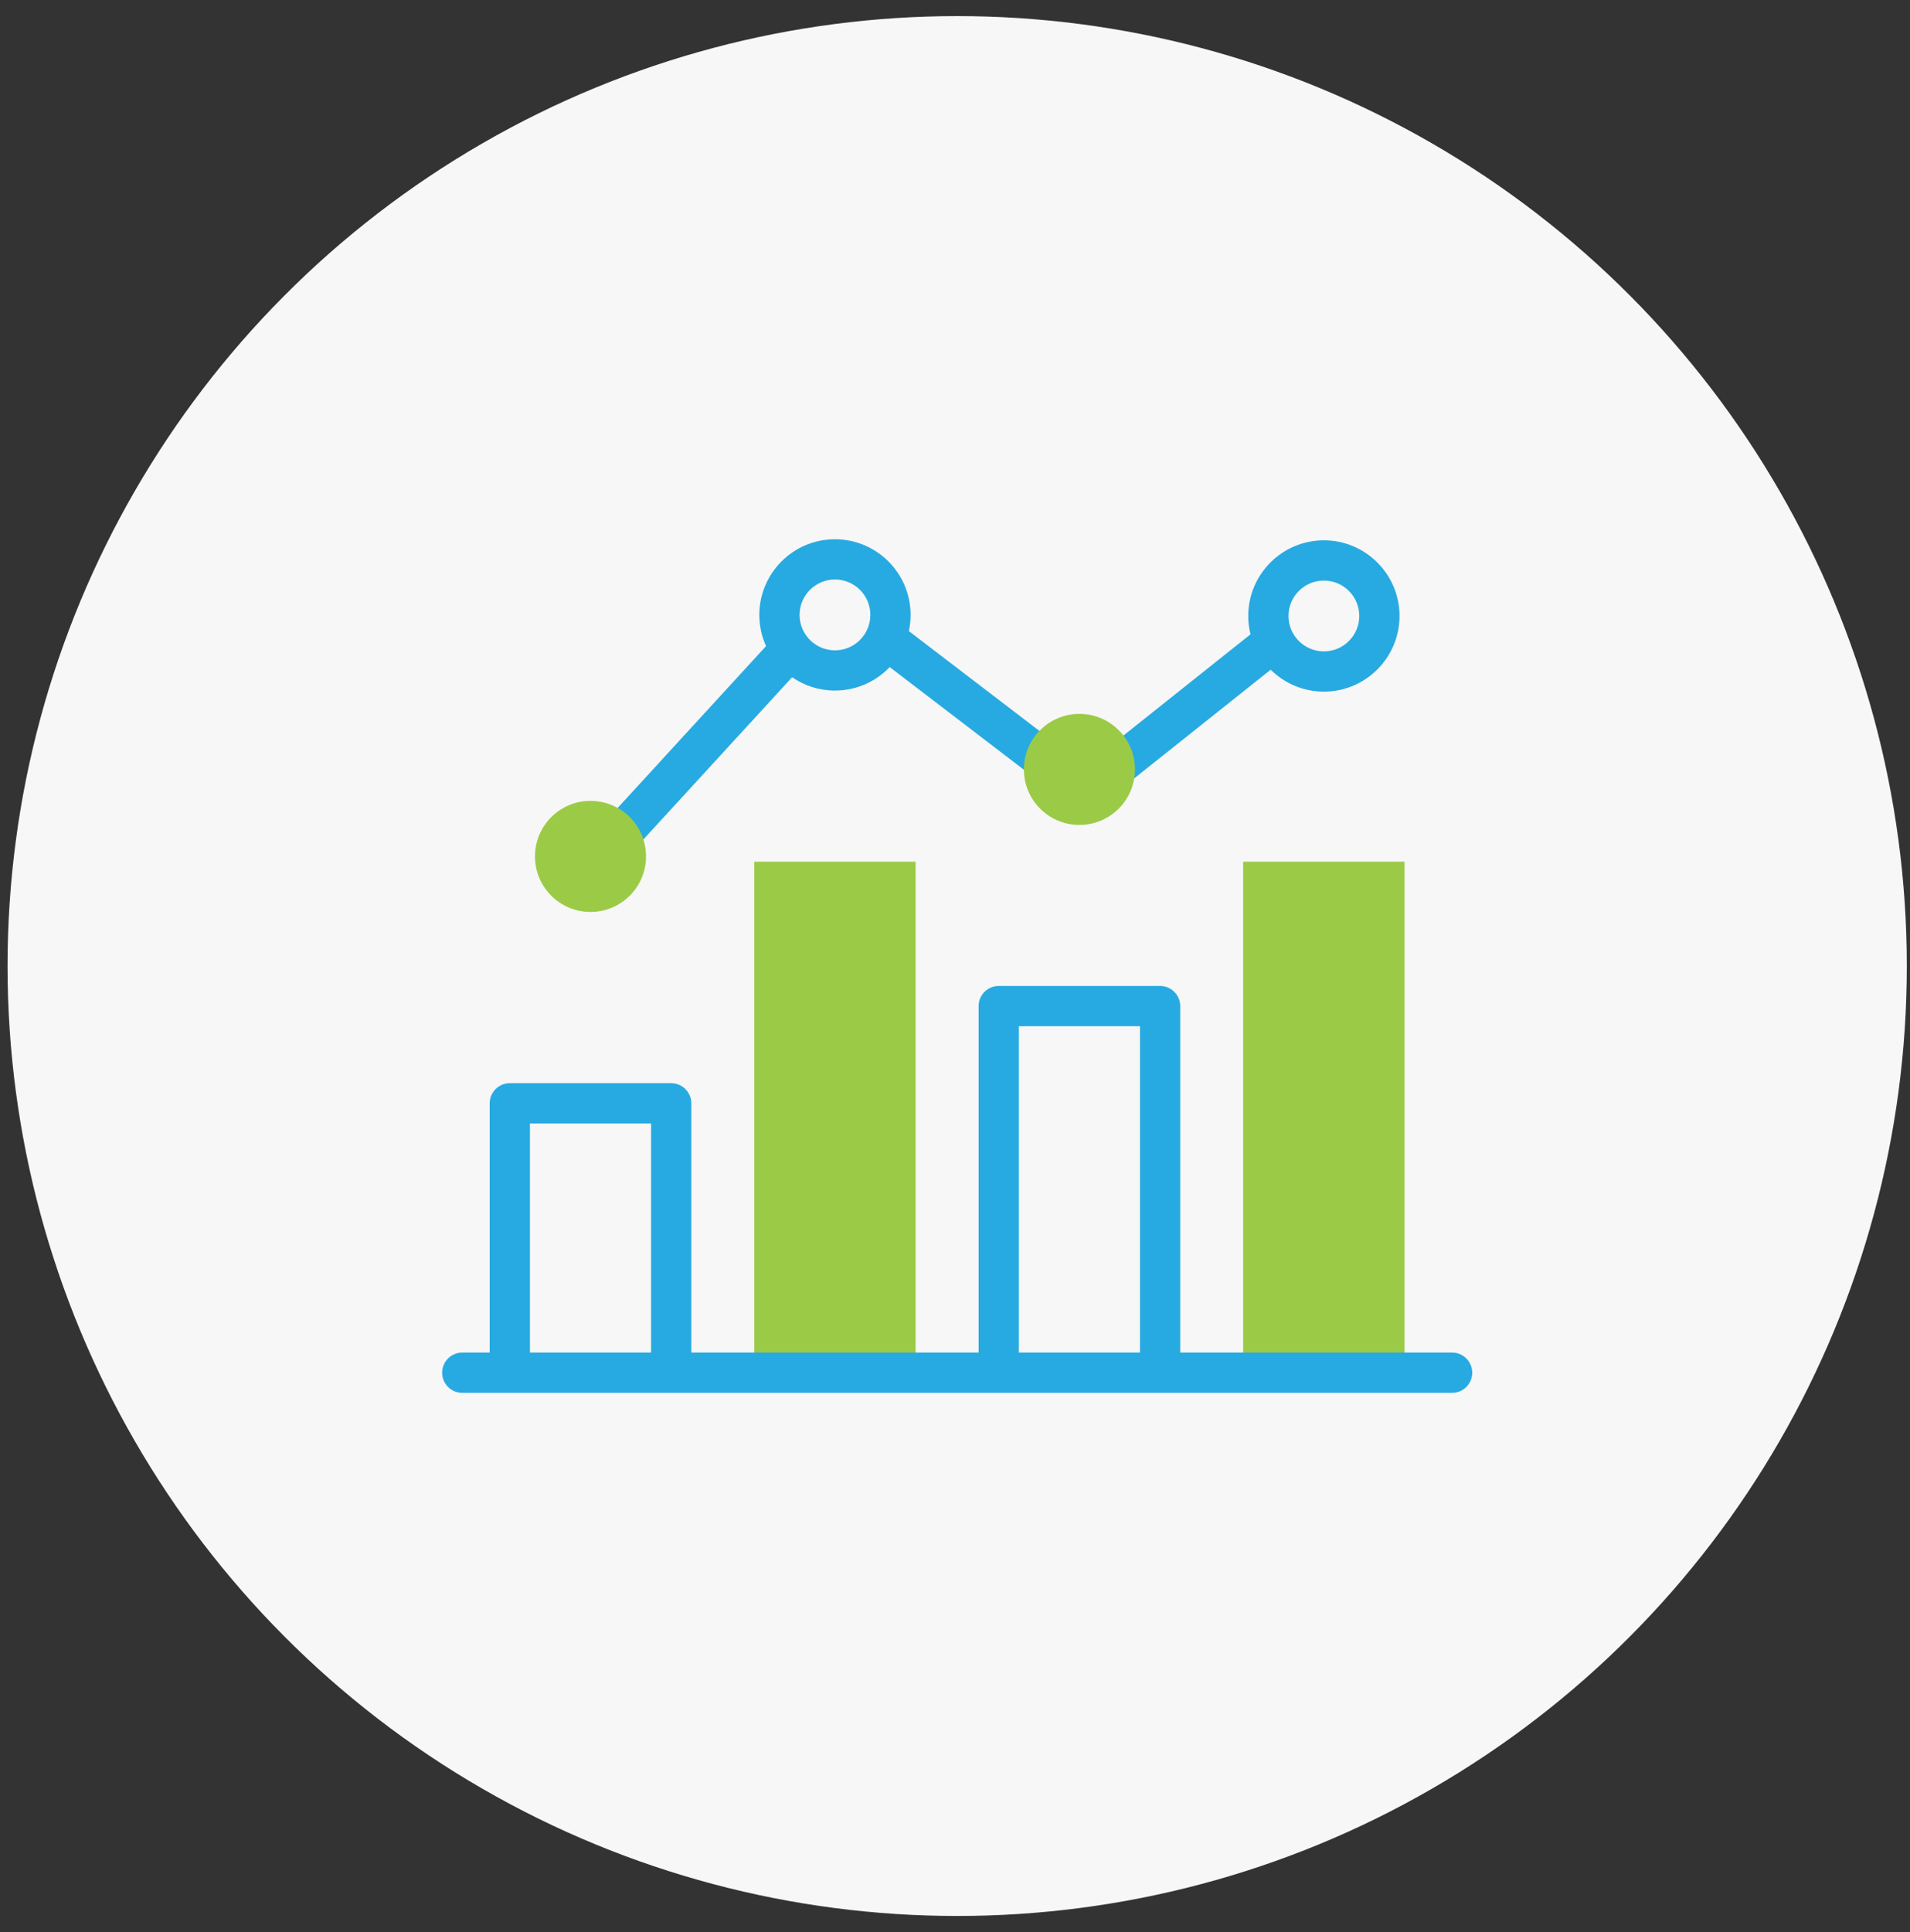 <svg width="89" height="90" viewBox="0 0 89 90" fill="none" xmlns="http://www.w3.org/2000/svg">
<rect x="0" y="0" width="89" height="90" fill="#333333" stroke="none"/>
<circle cx="44.602" cy="45" r="44.25" fill="#F7F7F7"/>
<g clip-path="url(#clip0_5_2160)">
<path d="M35.146 40.14H42.666V63.944H35.146V40.14Z" fill="#9BCB46"/>
<path d="M57.928 40.14H65.448V63.944H57.928V40.14Z" fill="#9BCB46"/>
<path d="M67.664 63.006H54.995V46.866C54.995 46.348 54.575 45.928 54.057 45.928H46.537C46.02 45.928 45.6 46.348 45.6 46.866V63.006H32.213V51.395C32.213 50.877 31.793 50.458 31.275 50.458H23.755C23.238 50.458 22.818 50.877 22.818 51.395V63.006H21.539C21.021 63.006 20.602 63.426 20.602 63.944C20.602 64.462 21.021 64.881 21.539 64.881H67.664C68.182 64.881 68.602 64.462 68.602 63.944C68.602 63.426 68.182 63.006 67.664 63.006ZM24.693 63.006V52.333H30.338V63.006H24.693V63.006ZM47.475 63.006V47.803H53.12V63.006H47.475V63.006Z" fill="#27AAE1"/>
<path d="M27.926 39.956C28.106 40.121 28.333 40.202 28.559 40.202C28.813 40.202 29.065 40.1 29.25 39.899L36.91 31.547C37.478 31.939 38.166 32.168 38.906 32.168C39.908 32.168 40.814 31.748 41.457 31.074L48.516 36.472C48.686 36.602 48.886 36.665 49.084 36.665C49.367 36.665 49.645 36.538 49.83 36.297C50.144 35.885 50.066 35.297 49.655 34.982L42.35 29.397C42.403 29.154 42.431 28.902 42.431 28.644C42.431 26.7 40.85 25.119 38.906 25.119C36.963 25.119 35.382 26.7 35.382 28.644C35.382 29.162 35.494 29.654 35.695 30.097L27.868 38.631C27.518 39.013 27.544 39.606 27.926 39.956ZM38.906 26.994C39.816 26.994 40.556 27.734 40.556 28.644C40.556 29.553 39.816 30.294 38.906 30.294C37.997 30.294 37.257 29.553 37.257 28.644C37.257 27.734 37.997 26.994 38.906 26.994Z" fill="#27AAE1"/>
<path d="M51.622 36.977C51.826 36.977 52.032 36.911 52.205 36.773L59.209 31.196C59.846 31.828 60.723 32.218 61.688 32.218C63.632 32.218 65.213 30.637 65.213 28.694C65.213 26.75 63.632 25.169 61.688 25.169C59.745 25.169 58.164 26.75 58.164 28.694C58.164 28.988 58.2 29.275 58.269 29.548L51.037 35.306C50.632 35.629 50.565 36.219 50.888 36.624C51.073 36.856 51.346 36.977 51.622 36.977ZM61.688 27.044C62.598 27.044 63.338 27.784 63.338 28.694C63.338 29.603 62.598 30.343 61.688 30.343C60.779 30.343 60.039 29.603 60.039 28.694C60.039 27.784 60.779 27.044 61.688 27.044Z" fill="#27AAE1"/>
<path d="M27.515 42.481C28.944 42.481 30.103 41.322 30.103 39.894C30.103 38.465 28.944 37.306 27.515 37.306C26.086 37.306 24.928 38.465 24.928 39.894C24.928 41.322 26.086 42.481 27.515 42.481Z" fill="#9BCB46"/>
<path d="M50.297 38.428C51.726 38.428 52.885 37.27 52.885 35.841C52.885 34.412 51.726 33.254 50.297 33.254C48.868 33.254 47.71 34.412 47.71 35.841C47.71 37.27 48.868 38.428 50.297 38.428Z" fill="#9BCB46"/>
</g>
<defs>
<clipPath id="clip0_5_2160">
<rect width="48" height="48" fill="white" transform="translate(20.602 21)"/>
</clipPath>
</defs>
</svg>
